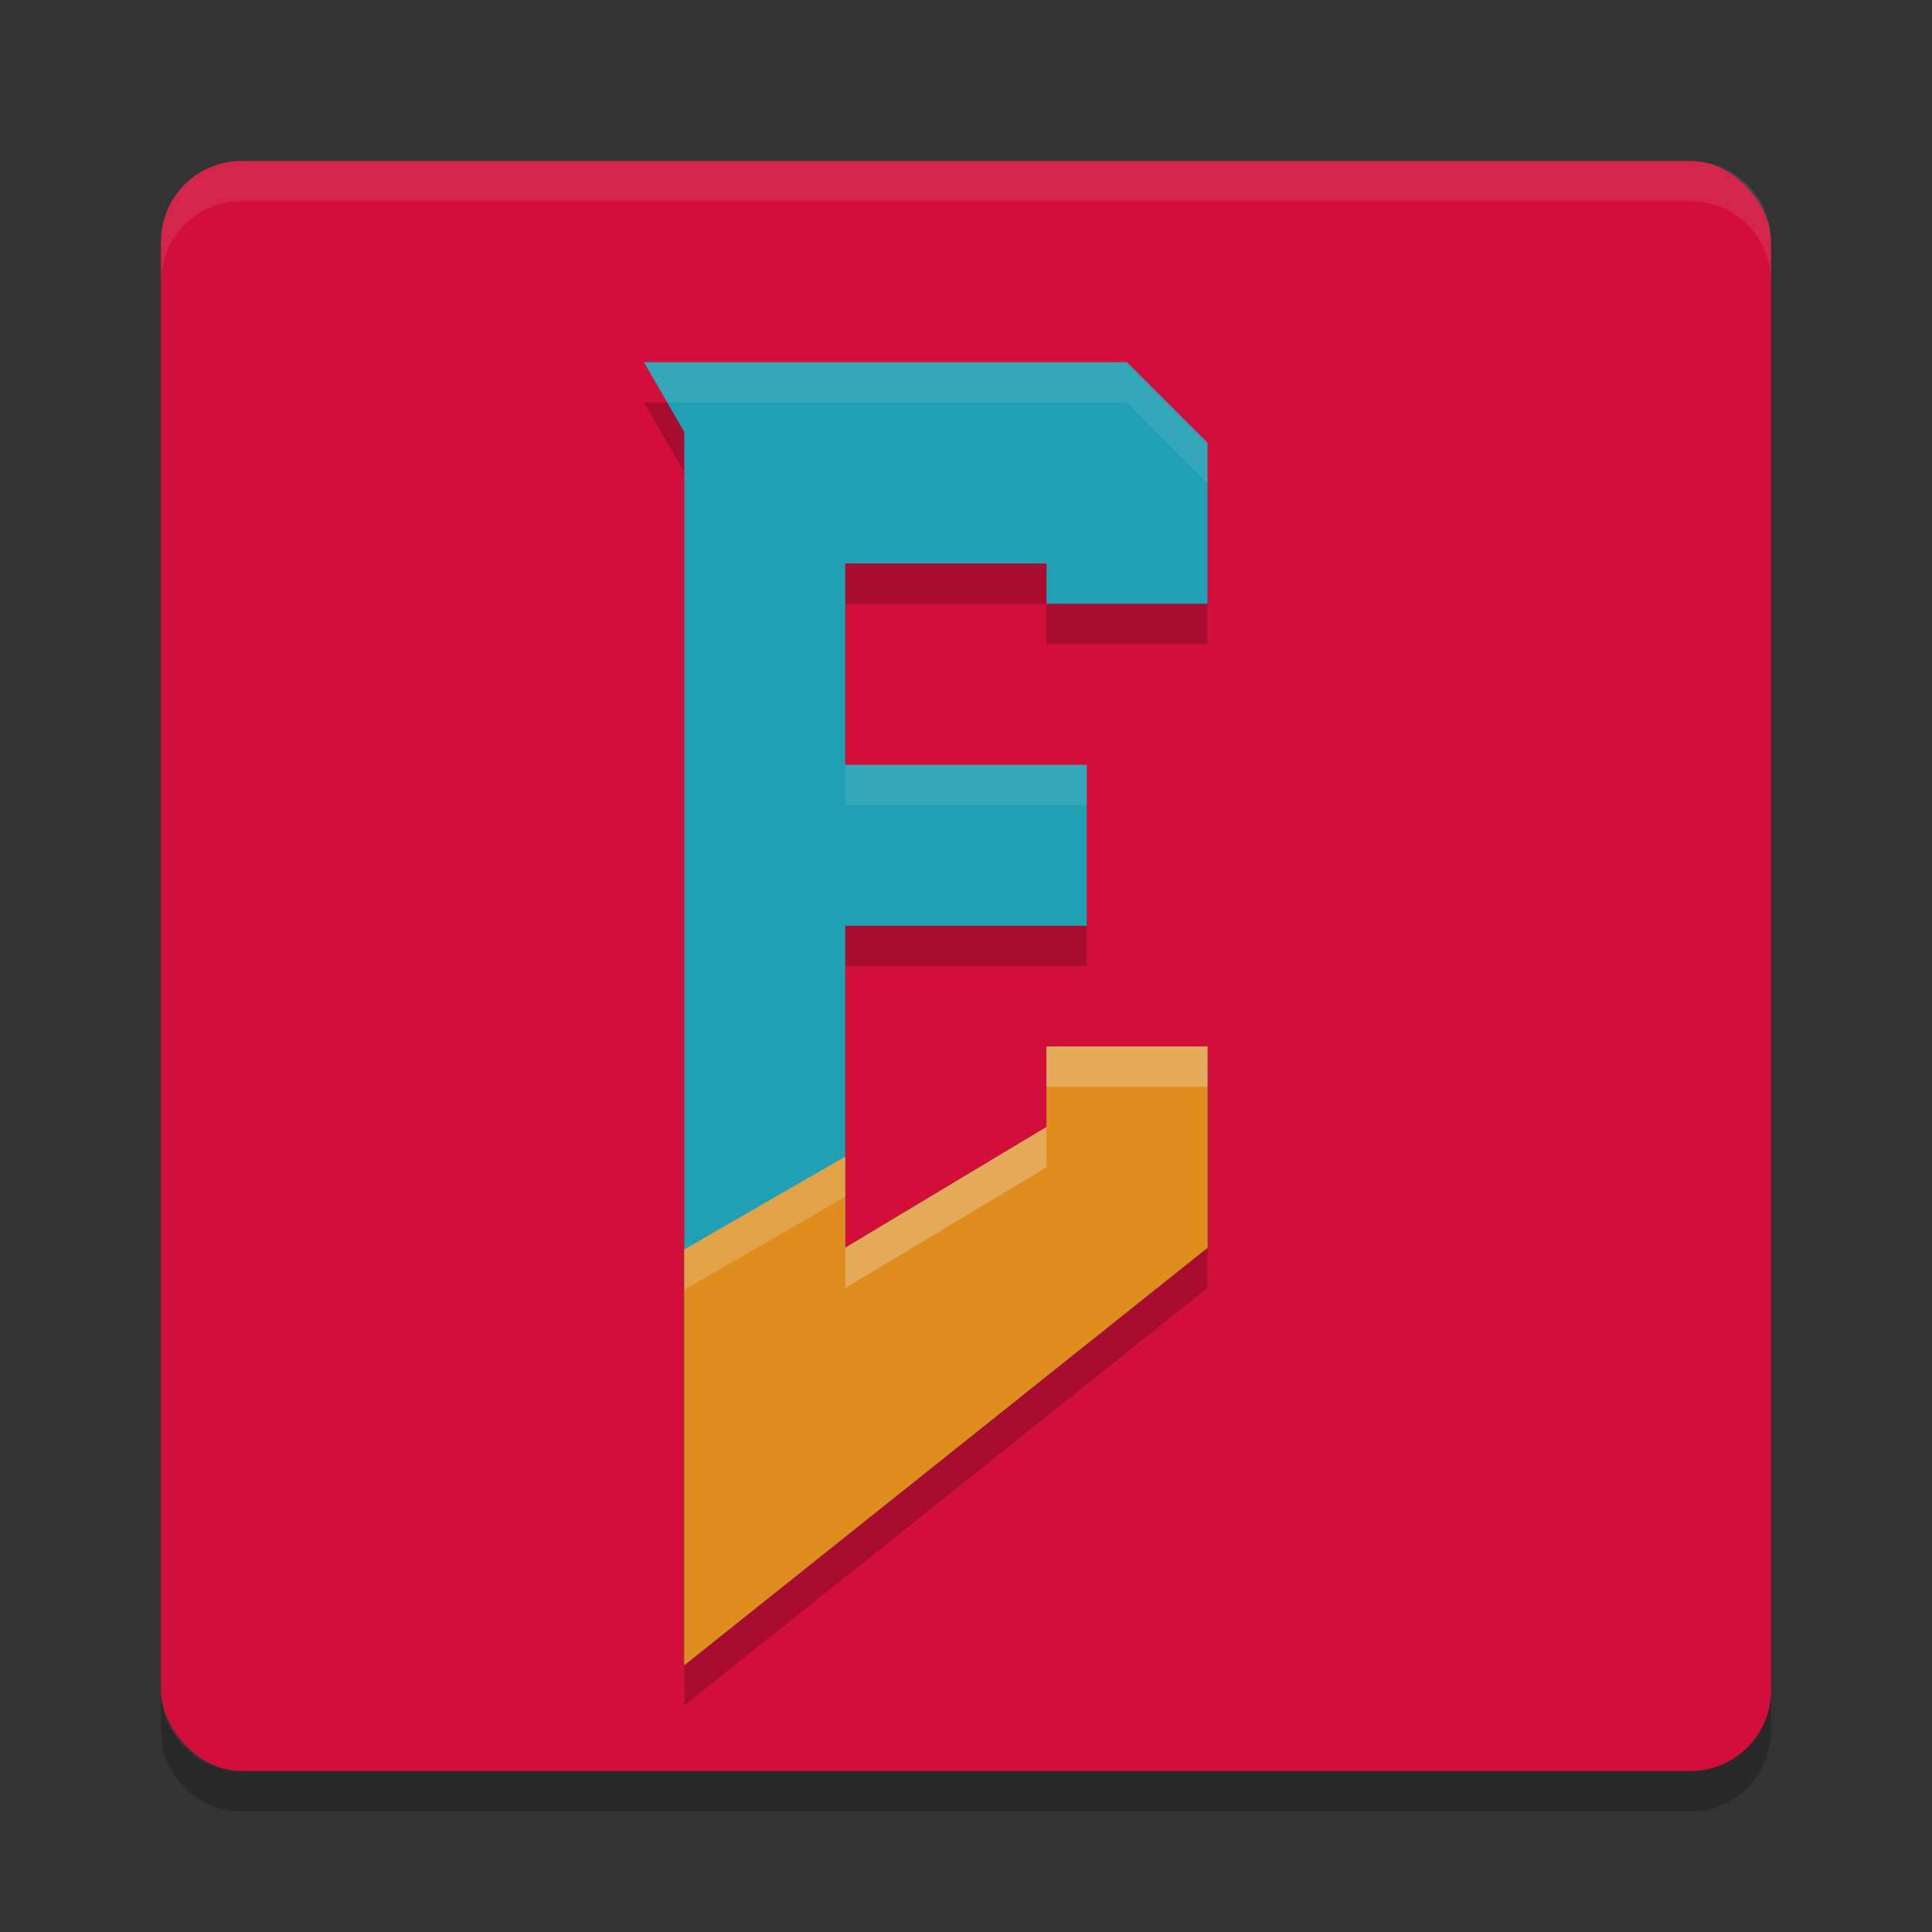 <svg xmlns="http://www.w3.org/2000/svg" width="48" height="48" version="1">
 <rect width="100%" height="100%" fill="#333333" stroke="none"/>
 <rect style="fill:#d20f39" width="40" height="40" x="4" y="4" rx="2" ry="2"/>
 <path style="opacity:0.2" d="M 16,10 16.969,11.678 17,11.732 V 37.084 40 42.371 L 30,32 v -5 h -4 v 2 l -5,3 v -8 h 6 v -4 h -6 v -5 h 5 v 1 h 4 v -4 l -2,-2 H 21 19.873 17.936 17 Z"/>
 <path style="opacity:0.1;fill:#eff1f5" d="M 4,7 V 6 C 4,4.892 4.892,4 6,4 h 36 c 1.108,0 2,0.892 2,2 V 7 C 44,5.892 43.108,5 42,5 H 6 C 4.892,5 4,5.892 4,7 Z"/>
 <path style="opacity:0.2" d="m 4,42 v 1 c 0,1.108 0.892,2 2,2 h 36 c 1.108,0 2,-0.892 2,-2 v -1 c 0,1.108 -0.892,2 -2,2 H 6 C 4.892,44 4,43.108 4,42 Z"/>
 <path style="fill:#209fb5" d="M 16,9 16.969,10.678 17,10.732 V 36.084 39 41.371 L 30,31 v -5 h -4 v 2 l -5,3 v -8 h 6 v -4 h -6 v -5 h 5 v 1 h 4 V 11 L 28,9 H 21 19.873 17.936 17 Z"/>
 <path style="fill:#df8e1d" d="M 26 26 L 26 28 L 21 31 L 21 28.734 L 17 31.043 L 17 36.084 L 17 39 L 17 41.371 L 30 31 L 30 26 L 26 26 z"/>
 <path style="opacity:0.1;fill:#eff1f5" d="M 16 9 L 16.578 10 L 17 10 L 17.936 10 L 19.873 10 L 21 10 L 28 10 L 30 12 L 30 11 L 28 9 L 21 9 L 19.873 9 L 17.936 9 L 17 9 L 16 9 z M 21 19 L 21 20 L 27 20 L 27 19 L 21 19 z M 26 26 L 26 27 L 30 27 L 30 26 L 26 26 z M 26 28 L 21 31 L 21 32 L 26 29 L 26 28 z"/>
 <path style="opacity:0.2;fill:#eff1f5" d="M 26 26 L 26 27 L 30 27 L 30 26 L 26 26 z M 26 28 L 21 31 L 21 32 L 26 29 L 26 28 z M 21 28.734 L 17 31.043 L 17 32.043 L 21 29.734 L 21 28.734 z"/>
</svg>
